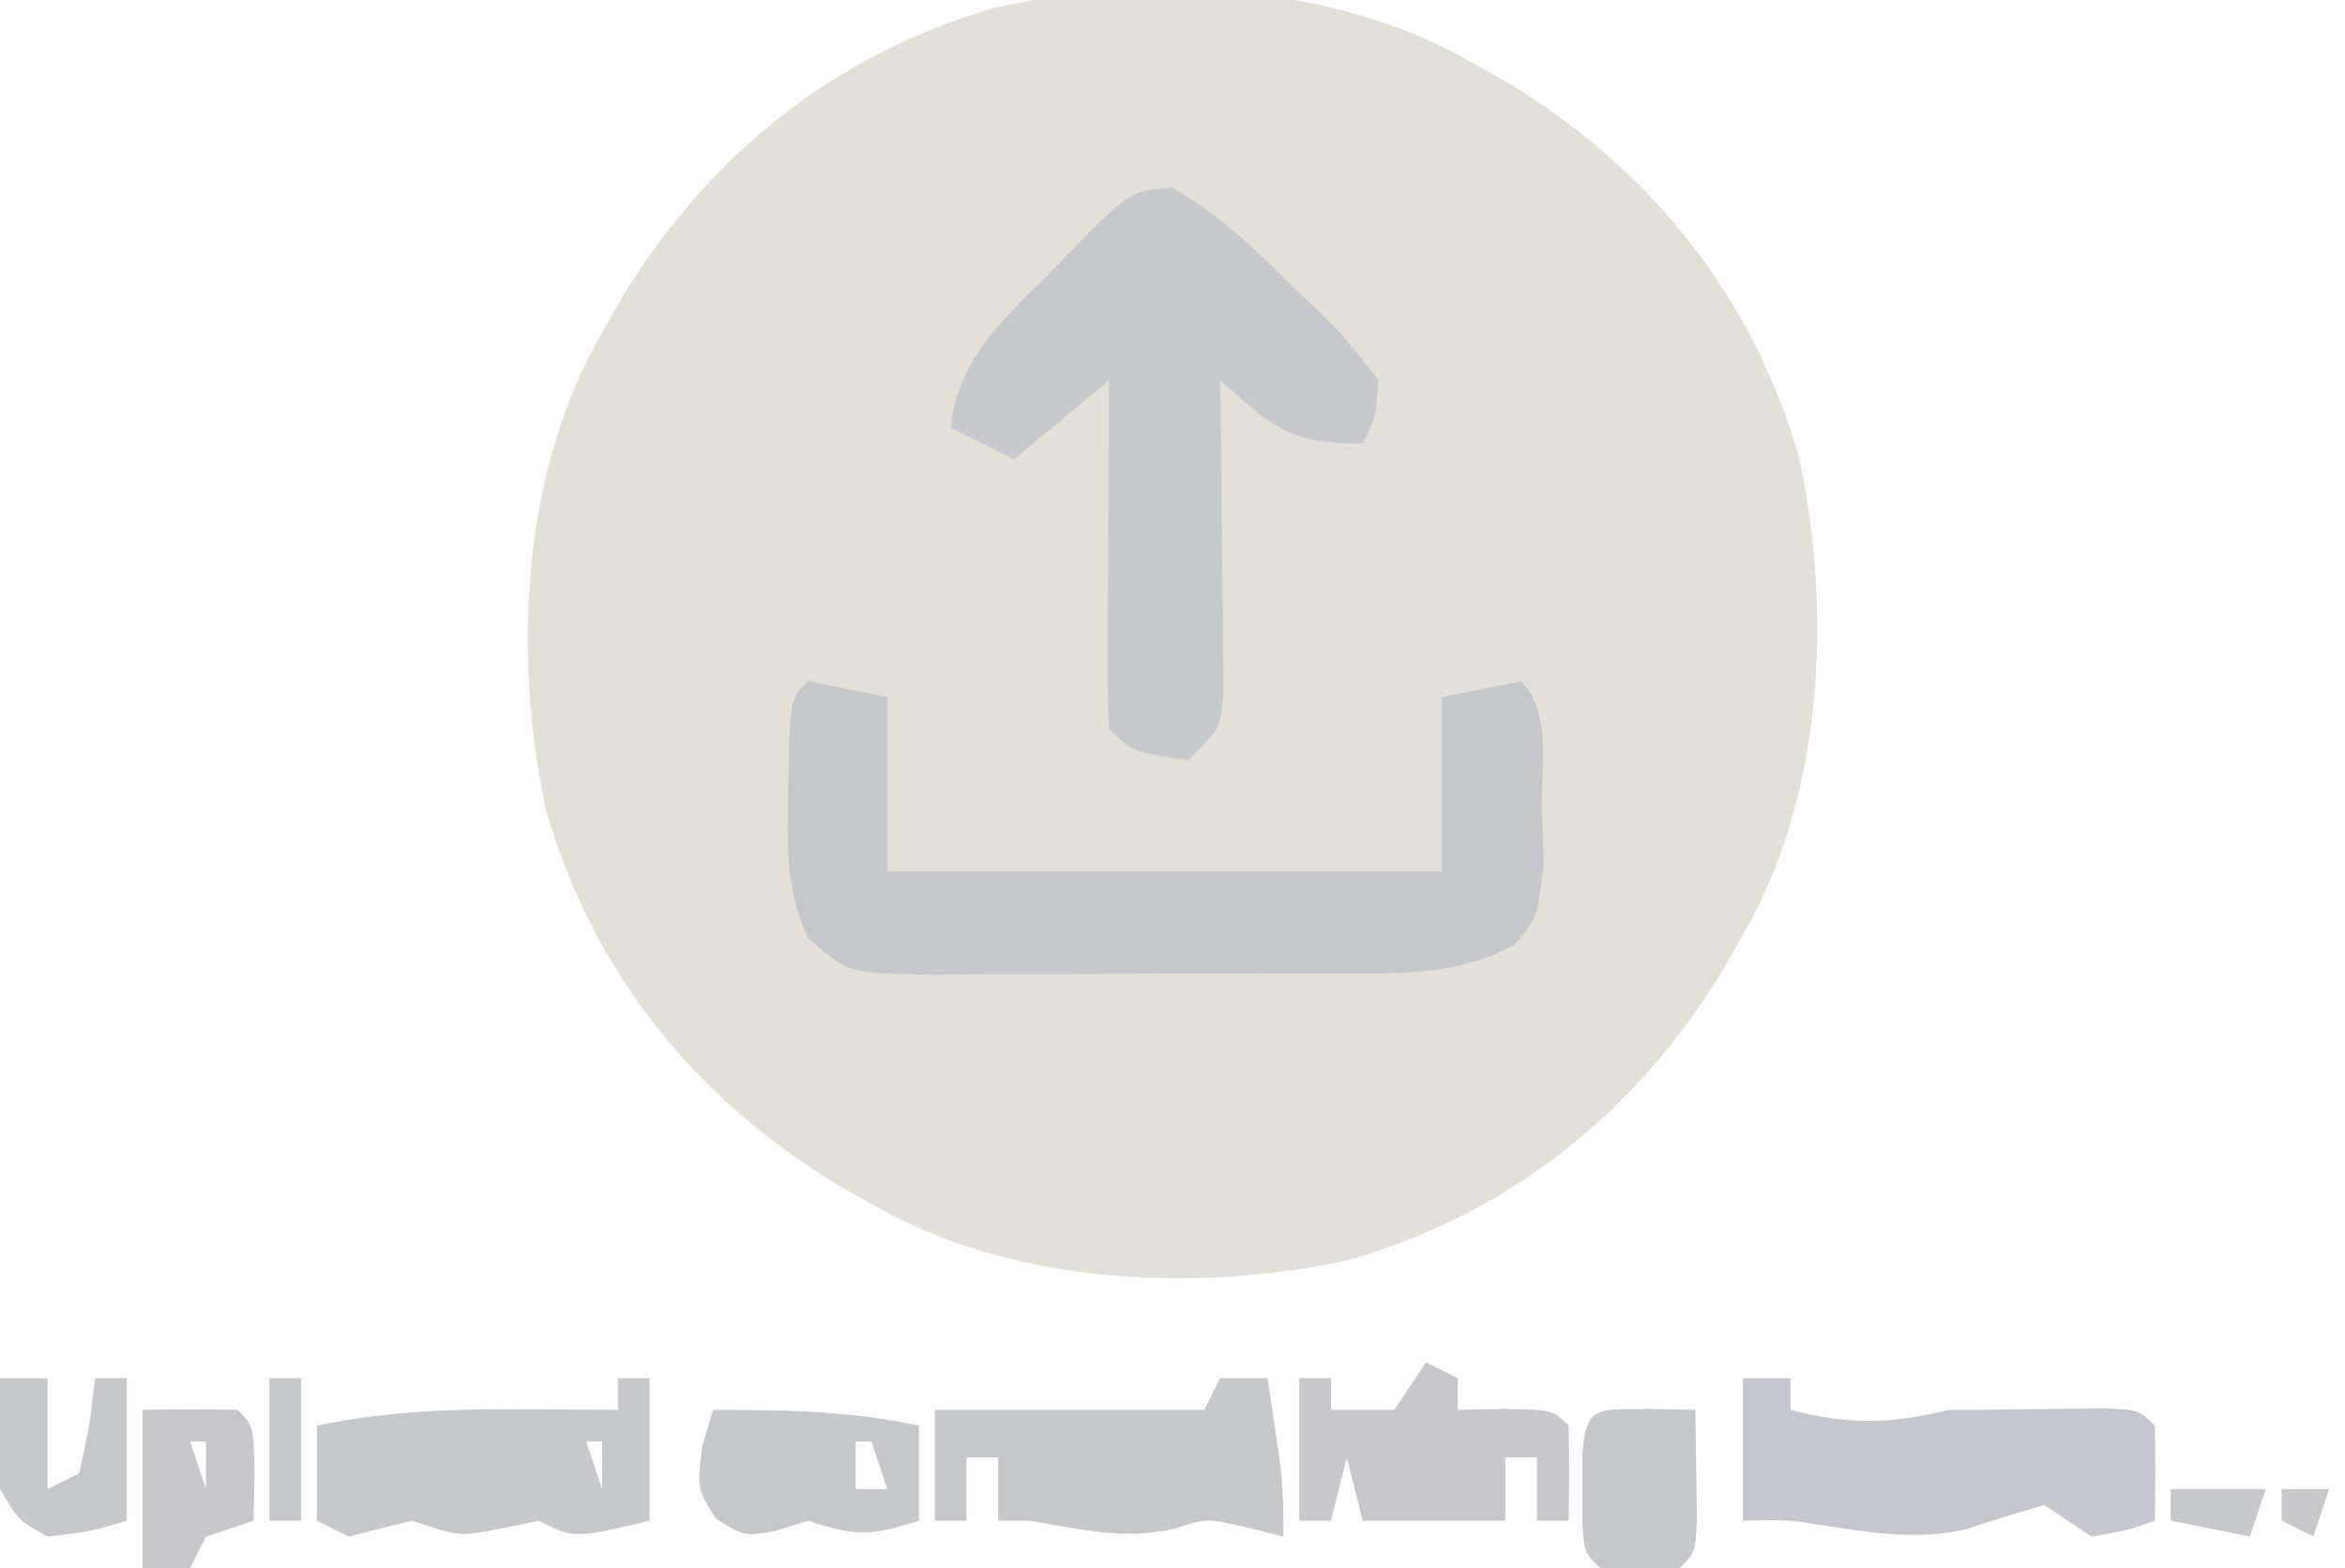 <?xml version="1.0" encoding="UTF-8"?>
<svg version="1.1" xmlns="http://www.w3.org/2000/svg" width="148" height="99">
<path d="M0 0 C0.788 0.447 1.575 0.895 2.387 1.355 C11.304 6.853 17.612 14.707 20.546 24.897 C22.659 34.691 22.063 46.301 17 55 C16.553 55.788 16.105 56.575 15.645 57.387 C10.147 66.304 2.293 72.612 -7.897 75.546 C-17.691 77.659 -29.301 77.063 -38 72 C-38.788 71.553 -39.575 71.105 -40.387 70.645 C-49.304 65.147 -55.612 57.293 -58.546 47.103 C-60.659 37.309 -60.063 25.699 -55 17 C-54.553 16.212 -54.105 15.425 -53.645 14.613 C-48.147 5.696 -40.293 -0.612 -30.103 -3.546 C-20.309 -5.659 -8.699 -5.063 0 0 Z " fill="#E2E0D8" transform="translate(93,4)"/>
<path d="M0 0 C1.65 0.33 3.3 0.66 5 1 C5 4.63 5 8.26 5 12 C16.55 12 28.1 12 40 12 C40 8.37 40 4.74 40 1 C41.65 0.67 43.3 0.34 45 0 C46.937 1.937 46.263 5.302 46.312 7.875 C46.369 9.758 46.369 9.758 46.426 11.68 C46 15 46 15 44.538 16.68 C40.737 18.657 37.191 18.448 32.965 18.434 C31.652 18.441 31.652 18.441 30.313 18.449 C28.466 18.456 26.62 18.455 24.773 18.446 C21.944 18.438 19.116 18.466 16.287 18.498 C14.492 18.5 12.697 18.499 10.902 18.496 C10.055 18.507 9.209 18.519 8.336 18.53 C2.512 18.461 2.512 18.461 -0.036 16.169 C-1.385 13.135 -1.324 10.618 -1.25 7.312 C-1.235 6.154 -1.219 4.995 -1.203 3.801 C-1 1 -1 1 0 0 Z " fill="#C7C8CC" transform="translate(51,43)"/>
<path d="M0 0 C3.015 1.736 5.386 4.021 7.82 6.469 C8.335 6.955 8.85 7.442 9.381 7.943 C10.84 9.395 10.84 9.395 13.008 12.156 C12.832 14.512 12.832 14.512 12.008 16.156 C7.327 16.156 6.387 15.16 3.008 12.156 C3.018 12.812 3.029 13.468 3.04 14.144 C3.081 17.106 3.107 20.069 3.133 23.031 C3.15 24.064 3.166 25.096 3.184 26.16 C3.19 27.146 3.196 28.132 3.203 29.148 C3.214 30.06 3.224 30.971 3.235 31.91 C3.008 34.156 3.008 34.156 1.008 36.156 C-2.528 35.621 -2.528 35.621 -3.992 34.156 C-4.079 32.522 -4.099 30.883 -4.09 29.246 C-4.087 28.257 -4.083 27.267 -4.08 26.248 C-4.072 25.207 -4.063 24.166 -4.055 23.094 C-4.05 22.049 -4.046 21.004 -4.041 19.928 C-4.029 17.337 -4.013 14.747 -3.992 12.156 C-6.962 14.631 -6.962 14.631 -9.992 17.156 C-11.312 16.496 -12.632 15.836 -13.992 15.156 C-13.543 10.78 -10.645 8.294 -7.68 5.344 C-7.193 4.829 -6.706 4.314 -6.205 3.783 C-2.649 0.208 -2.649 0.208 0 0 Z " fill="#C8C9CC" transform="translate(73.992,11.844)"/>
<path d="M0 0 C0.99 0 1.98 0 3 0 C3 0.66 3 1.32 3 2 C6.717 2.956 9.284 2.904 13 2 C13.66 2 14.32 2 15 2 C15.775 1.988 16.549 1.977 17.348 1.965 C18.692 1.951 18.692 1.951 20.062 1.938 C20.961 1.926 21.859 1.914 22.785 1.902 C25 2 25 2 26 3 C26.041 5 26.043 7 26 9 C24.188 9.625 24.188 9.625 22 10 C21.01 9.34 20.02 8.68 19 8 C17.341 8.498 15.682 9.002 14.039 9.551 C10.936 10.234 8.128 9.757 5.016 9.289 C2.844 8.929 2.844 8.929 0 9 C0 6.03 0 3.06 0 0 Z " fill="#C6C7CC" transform="translate(110,87)"/>
<path d="M0 0 C0.66 0 1.32 0 2 0 C2 2.97 2 5.94 2 9 C-2.75 10.125 -2.75 10.125 -5 9 C-5.804 9.165 -6.609 9.33 -7.438 9.5 C-10 10 -10 10 -13 9 C-14.336 9.324 -15.669 9.657 -17 10 C-17.66 9.67 -18.32 9.34 -19 9 C-19 7.02 -19 5.04 -19 3 C-12.711 1.64 -6.414 2 0 2 C0 1.34 0 0.68 0 0 Z M-16 4 C-16 7 -16 7 -16 7 Z M-2 4 C-1.67 4.99 -1.34 5.98 -1 7 C-1 6.01 -1 5.02 -1 4 C-1.33 4 -1.66 4 -2 4 Z " fill="#C7C8CC" transform="translate(39,87)"/>
<path d="M0 0 C0.99 0 1.98 0 3 0 C4 6.625 4 6.625 4 10 C3.257 9.814 2.515 9.629 1.75 9.438 C-0.871 8.83 -0.871 8.83 -2.875 9.5 C-6.031 10.243 -8.833 9.528 -12 9 C-12.66 9 -13.32 9 -14 9 C-14 7.68 -14 6.36 -14 5 C-14.66 5 -15.32 5 -16 5 C-16 6.32 -16 7.64 -16 9 C-16.66 9 -17.32 9 -18 9 C-18 6.69 -18 4.38 -18 2 C-12.333 2 -6.667 2 -1 2 C-0.67 1.34 -0.34 0.68 0 0 Z " fill="#C7C8CC" transform="translate(77,87)"/>
<path d="M0 0 C0.66 0.33 1.32 0.66 2 1 C2 1.66 2 2.32 2 3 C2.969 2.979 3.939 2.959 4.938 2.938 C8 3 8 3 9 4 C9.041 6 9.043 8 9 10 C8.34 10 7.68 10 7 10 C7 8.68 7 7.36 7 6 C6.34 6 5.68 6 5 6 C5 7.32 5 8.64 5 10 C2.03 10 -0.94 10 -4 10 C-4.33 8.68 -4.66 7.36 -5 6 C-5.33 7.32 -5.66 8.64 -6 10 C-6.66 10 -7.32 10 -8 10 C-8 7.03 -8 4.06 -8 1 C-7.34 1 -6.68 1 -6 1 C-6 1.66 -6 2.32 -6 3 C-4.68 3 -3.36 3 -2 3 C-1.34 2.01 -0.68 1.02 0 0 Z " fill="#C7C7CC" transform="translate(90,86)"/>
<path d="M0 0 C4.491 0 8.595 0.048 13 1 C13 2.98 13 4.96 13 7 C9.99 7.934 9.133 8.044 6 7 C5.01 7.309 5.01 7.309 4 7.625 C2 8 2 8 0.188 6.875 C-1 5 -1 5 -0.688 2.312 C-0.461 1.549 -0.234 0.786 0 0 Z M9 2 C9 2.99 9 3.98 9 5 C9.66 5 10.32 5 11 5 C10.67 4.01 10.34 3.02 10 2 C9.67 2 9.34 2 9 2 Z " fill="#C7C8CC" transform="translate(45,89)"/>
<path d="M0 0 C1.454 0.031 1.454 0.031 2.938 0.062 C2.964 1.542 2.984 3.021 3 4.5 C3.012 5.324 3.023 6.147 3.035 6.996 C2.938 9.062 2.938 9.062 1.938 10.062 C-0.562 10.188 -0.562 10.188 -3.062 10.062 C-4.062 9.062 -4.062 9.062 -4.195 7.25 C-4.193 6.528 -4.19 5.806 -4.188 5.062 C-4.19 4.341 -4.193 3.619 -4.195 2.875 C-3.963 -0.293 -3.23 0.066 0 0 Z M-1.062 2.062 C-1.062 5.062 -1.062 5.062 -1.062 5.062 Z " fill="#C7C8CC" transform="translate(104.062,88.938)"/>
<path d="M0 0 C2 -0.043 4 -0.041 6 0 C7 1 7 1 7.062 4.062 C7.042 5.032 7.021 6.001 7 7 C6.01 7.33 5.02 7.66 4 8 C3.67 8.66 3.34 9.32 3 10 C2.01 10 1.02 10 0 10 C0 6.7 0 3.4 0 0 Z M3 2 C3.33 2.99 3.66 3.98 4 5 C4 4.01 4 3.02 4 2 C3.67 2 3.34 2 3 2 Z " fill="#C7C7CC" transform="translate(9,89)"/>
<path d="M0 0 C0.99 0 1.98 0 3 0 C3 2.31 3 4.62 3 7 C3.66 6.67 4.32 6.34 5 6 C5.658 2.971 5.658 2.971 6 0 C6.66 0 7.32 0 8 0 C8 2.97 8 5.94 8 9 C5.688 9.688 5.688 9.688 3 10 C1.188 9 1.188 9 0 7 C-0.188 3.312 -0.188 3.312 0 0 Z " fill="#C7C8CC" transform="translate(0,87)"/>
<path d="M0 0 C0.66 0 1.32 0 2 0 C2 2.97 2 5.94 2 9 C1.34 9 0.68 9 0 9 C0 6.03 0 3.06 0 0 Z " fill="#C7C8CC" transform="translate(17,87)"/>
<path d="M0 0 C1.98 0 3.96 0 6 0 C5.67 0.99 5.34 1.98 5 3 C3.35 2.67 1.7 2.34 0 2 C0 1.34 0 0.68 0 0 Z " fill="#C8C9CD" transform="translate(137,94)"/>
<path d="M0 0 C0.99 0 1.98 0 3 0 C2.67 0.99 2.34 1.98 2 3 C1.34 2.67 0.68 2.34 0 2 C0 1.34 0 0.68 0 0 Z " fill="#C9C9CB" transform="translate(144,94)"/>
</svg>
